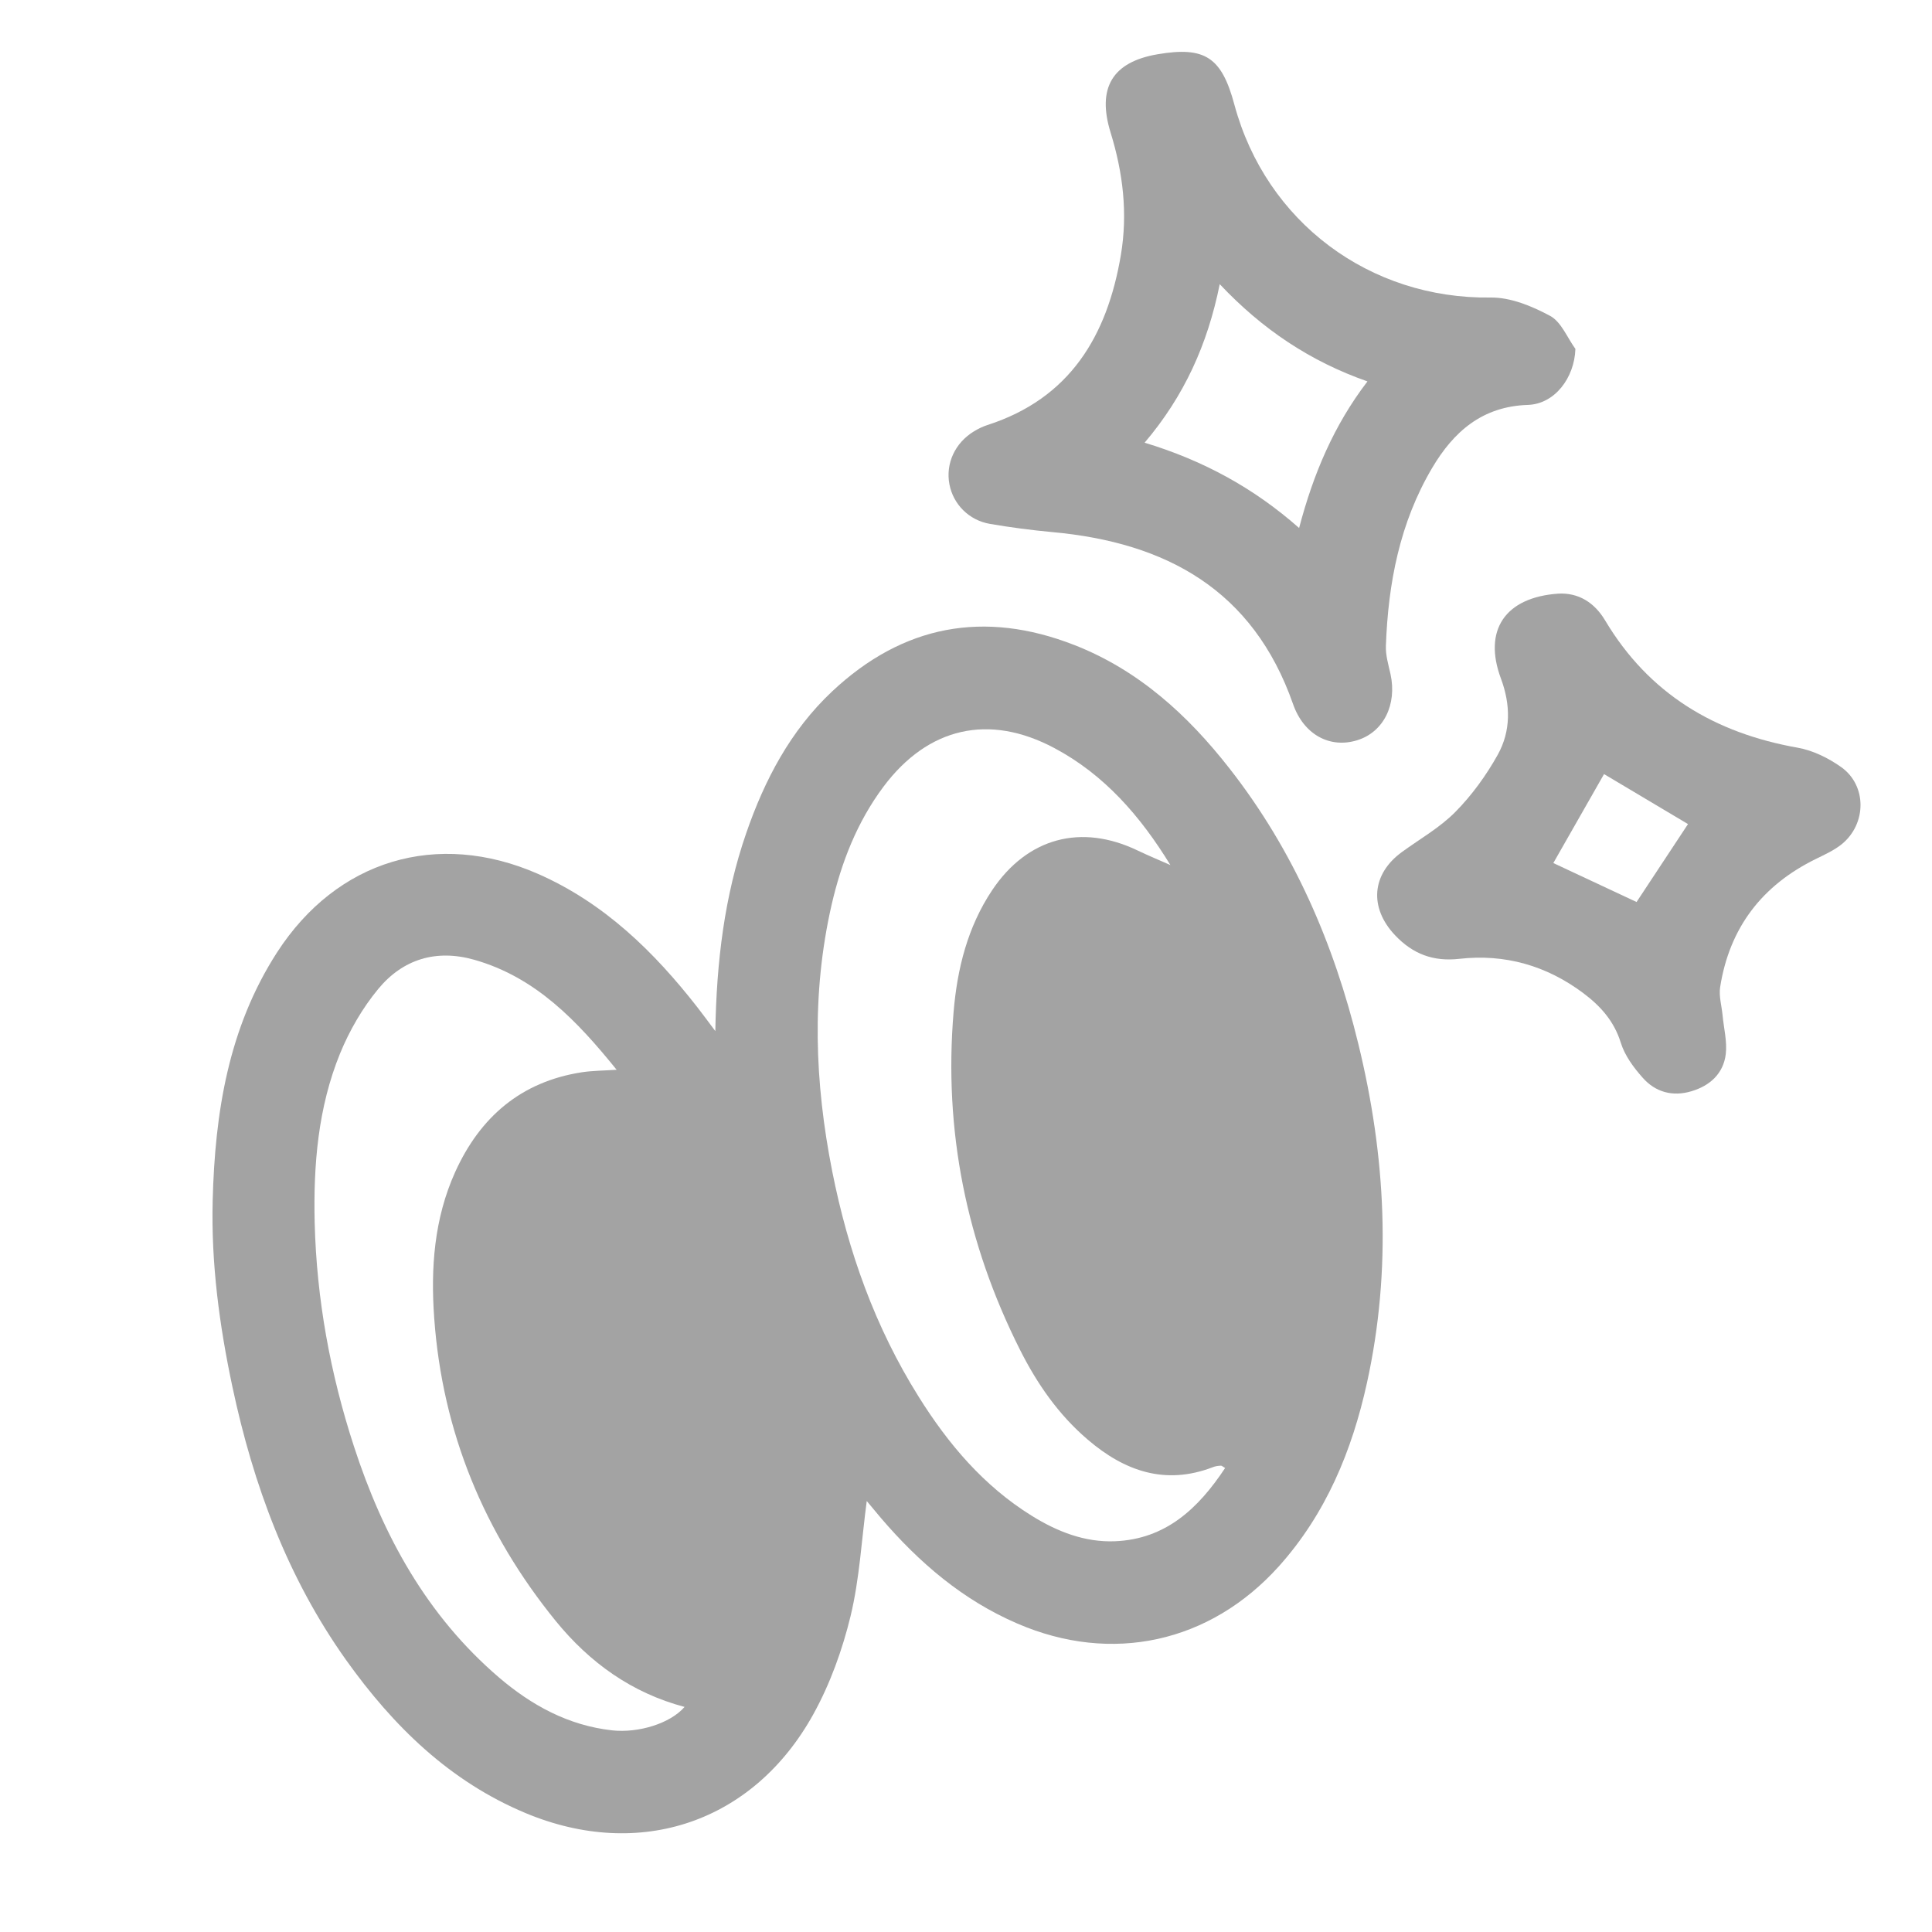 <svg width="24" height="24" viewBox="0 0 24 24" fill="none" xmlns="http://www.w3.org/2000/svg">
<path d="M8.886 12.81C8.901 11.94 9 11.131 9.269 10.352C9.498 9.688 9.819 9.076 10.336 8.59C11.215 7.764 12.225 7.575 13.344 8.012C14.141 8.323 14.754 8.881 15.274 9.547C16.069 10.563 16.57 11.72 16.874 12.969C17.214 14.363 17.291 15.767 16.981 17.178C16.795 18.023 16.471 18.806 15.885 19.459C15.03 20.409 13.809 20.675 12.637 20.168C11.961 19.877 11.418 19.412 10.943 18.857C10.882 18.784 10.822 18.711 10.767 18.646C10.703 19.126 10.678 19.612 10.566 20.076C10.464 20.496 10.312 20.918 10.104 21.294C9.36 22.64 7.948 23.114 6.532 22.524C5.587 22.13 4.885 21.443 4.299 20.621C3.572 19.599 3.146 18.447 2.887 17.227C2.725 16.464 2.622 15.695 2.642 14.913C2.67 13.823 2.837 12.769 3.441 11.832C4.185 10.681 5.431 10.308 6.682 10.855C7.504 11.216 8.125 11.822 8.668 12.519C8.732 12.601 8.793 12.685 8.887 12.81L8.886 12.81ZM15.22 18.237C15.189 18.219 15.177 18.206 15.166 18.207C15.132 18.209 15.097 18.213 15.066 18.226C14.475 18.453 13.97 18.275 13.514 17.885C13.149 17.574 12.881 17.187 12.668 16.762C12.005 15.443 11.722 14.044 11.846 12.57C11.891 12.034 12.02 11.515 12.325 11.058C12.762 10.406 13.431 10.227 14.136 10.567C14.269 10.63 14.405 10.687 14.539 10.746C14.167 10.139 13.72 9.624 13.098 9.293C12.285 8.86 11.529 9.034 10.976 9.771C10.646 10.212 10.451 10.715 10.329 11.246C10.079 12.348 10.12 13.447 10.338 14.55C10.536 15.548 10.871 16.487 11.411 17.349C11.779 17.938 12.22 18.459 12.816 18.829C13.133 19.026 13.475 19.161 13.851 19.146C14.48 19.12 14.885 18.741 15.219 18.236L15.22 18.237ZM7.66 13.289C7.17 12.683 6.657 12.141 5.893 11.923C5.418 11.788 5.004 11.915 4.698 12.286C4.503 12.522 4.342 12.8 4.225 13.085C3.951 13.756 3.892 14.47 3.909 15.189C3.933 16.138 4.102 17.063 4.397 17.968C4.758 19.077 5.301 20.068 6.196 20.836C6.603 21.184 7.059 21.434 7.603 21.495C7.933 21.531 8.327 21.409 8.504 21.204C7.849 21.031 7.324 20.653 6.904 20.137C6.015 19.043 5.496 17.792 5.394 16.375C5.349 15.752 5.393 15.139 5.654 14.56C5.964 13.875 6.473 13.437 7.228 13.32C7.361 13.3 7.497 13.3 7.661 13.289L7.66 13.289Z" fill="#A3A3A3"/>
<path d="M19.57 4.336C19.558 4.694 19.313 5.02 18.978 5.03C18.413 5.049 18.057 5.362 17.79 5.814C17.388 6.494 17.244 7.246 17.216 8.025C17.212 8.139 17.247 8.257 17.273 8.372C17.357 8.754 17.186 9.096 16.858 9.196C16.521 9.3 16.196 9.127 16.063 8.747C15.566 7.326 14.485 6.739 13.074 6.61C12.814 6.586 12.555 6.552 12.298 6.508C12.035 6.463 11.841 6.263 11.794 6.016C11.745 5.759 11.863 5.502 12.098 5.359C12.15 5.327 12.207 5.299 12.266 5.28C13.29 4.95 13.754 4.175 13.924 3.167C14.011 2.649 13.95 2.144 13.796 1.646C13.625 1.091 13.819 0.769 14.381 0.674C14.969 0.574 15.176 0.711 15.334 1.3C15.728 2.761 17.018 3.717 18.518 3.696C18.765 3.693 19.032 3.803 19.256 3.924C19.394 3.998 19.468 4.193 19.57 4.334L19.57 4.336ZM14.218 5.499C14.951 5.721 15.576 6.063 16.138 6.559C16.314 5.889 16.57 5.282 16.987 4.738C16.273 4.488 15.679 4.089 15.152 3.53C15.001 4.279 14.71 4.921 14.218 5.5L14.218 5.499Z" fill="#A3A3A3"/>
<path d="M19.363 7.374C19.606 7.363 19.805 7.481 19.94 7.708C20.485 8.621 21.303 9.106 22.33 9.288C22.52 9.321 22.714 9.417 22.873 9.53C23.192 9.758 23.189 10.233 22.88 10.486C22.785 10.563 22.669 10.615 22.558 10.67C21.89 10.997 21.484 11.523 21.368 12.264C21.351 12.374 21.387 12.493 21.398 12.608C21.413 12.771 21.457 12.938 21.438 13.096C21.408 13.337 21.241 13.488 21.011 13.556C20.777 13.626 20.564 13.567 20.406 13.388C20.293 13.261 20.183 13.112 20.134 12.953C20.05 12.682 19.879 12.495 19.667 12.336C19.211 11.995 18.694 11.847 18.128 11.911C17.806 11.947 17.552 11.853 17.329 11.617C17.007 11.276 17.036 10.858 17.418 10.582C17.641 10.42 17.888 10.28 18.079 10.086C18.285 9.878 18.463 9.631 18.606 9.375C18.77 9.079 18.766 8.753 18.645 8.429C18.422 7.83 18.695 7.419 19.362 7.374L19.363 7.374ZM19.926 9.616C19.71 9.995 19.498 10.368 19.296 10.721C19.636 10.88 19.991 11.046 20.33 11.205C20.54 10.887 20.759 10.556 20.969 10.237C20.617 10.027 20.262 9.816 19.926 9.616L19.926 9.616Z" fill="#A3A3A3"/>
</svg>
